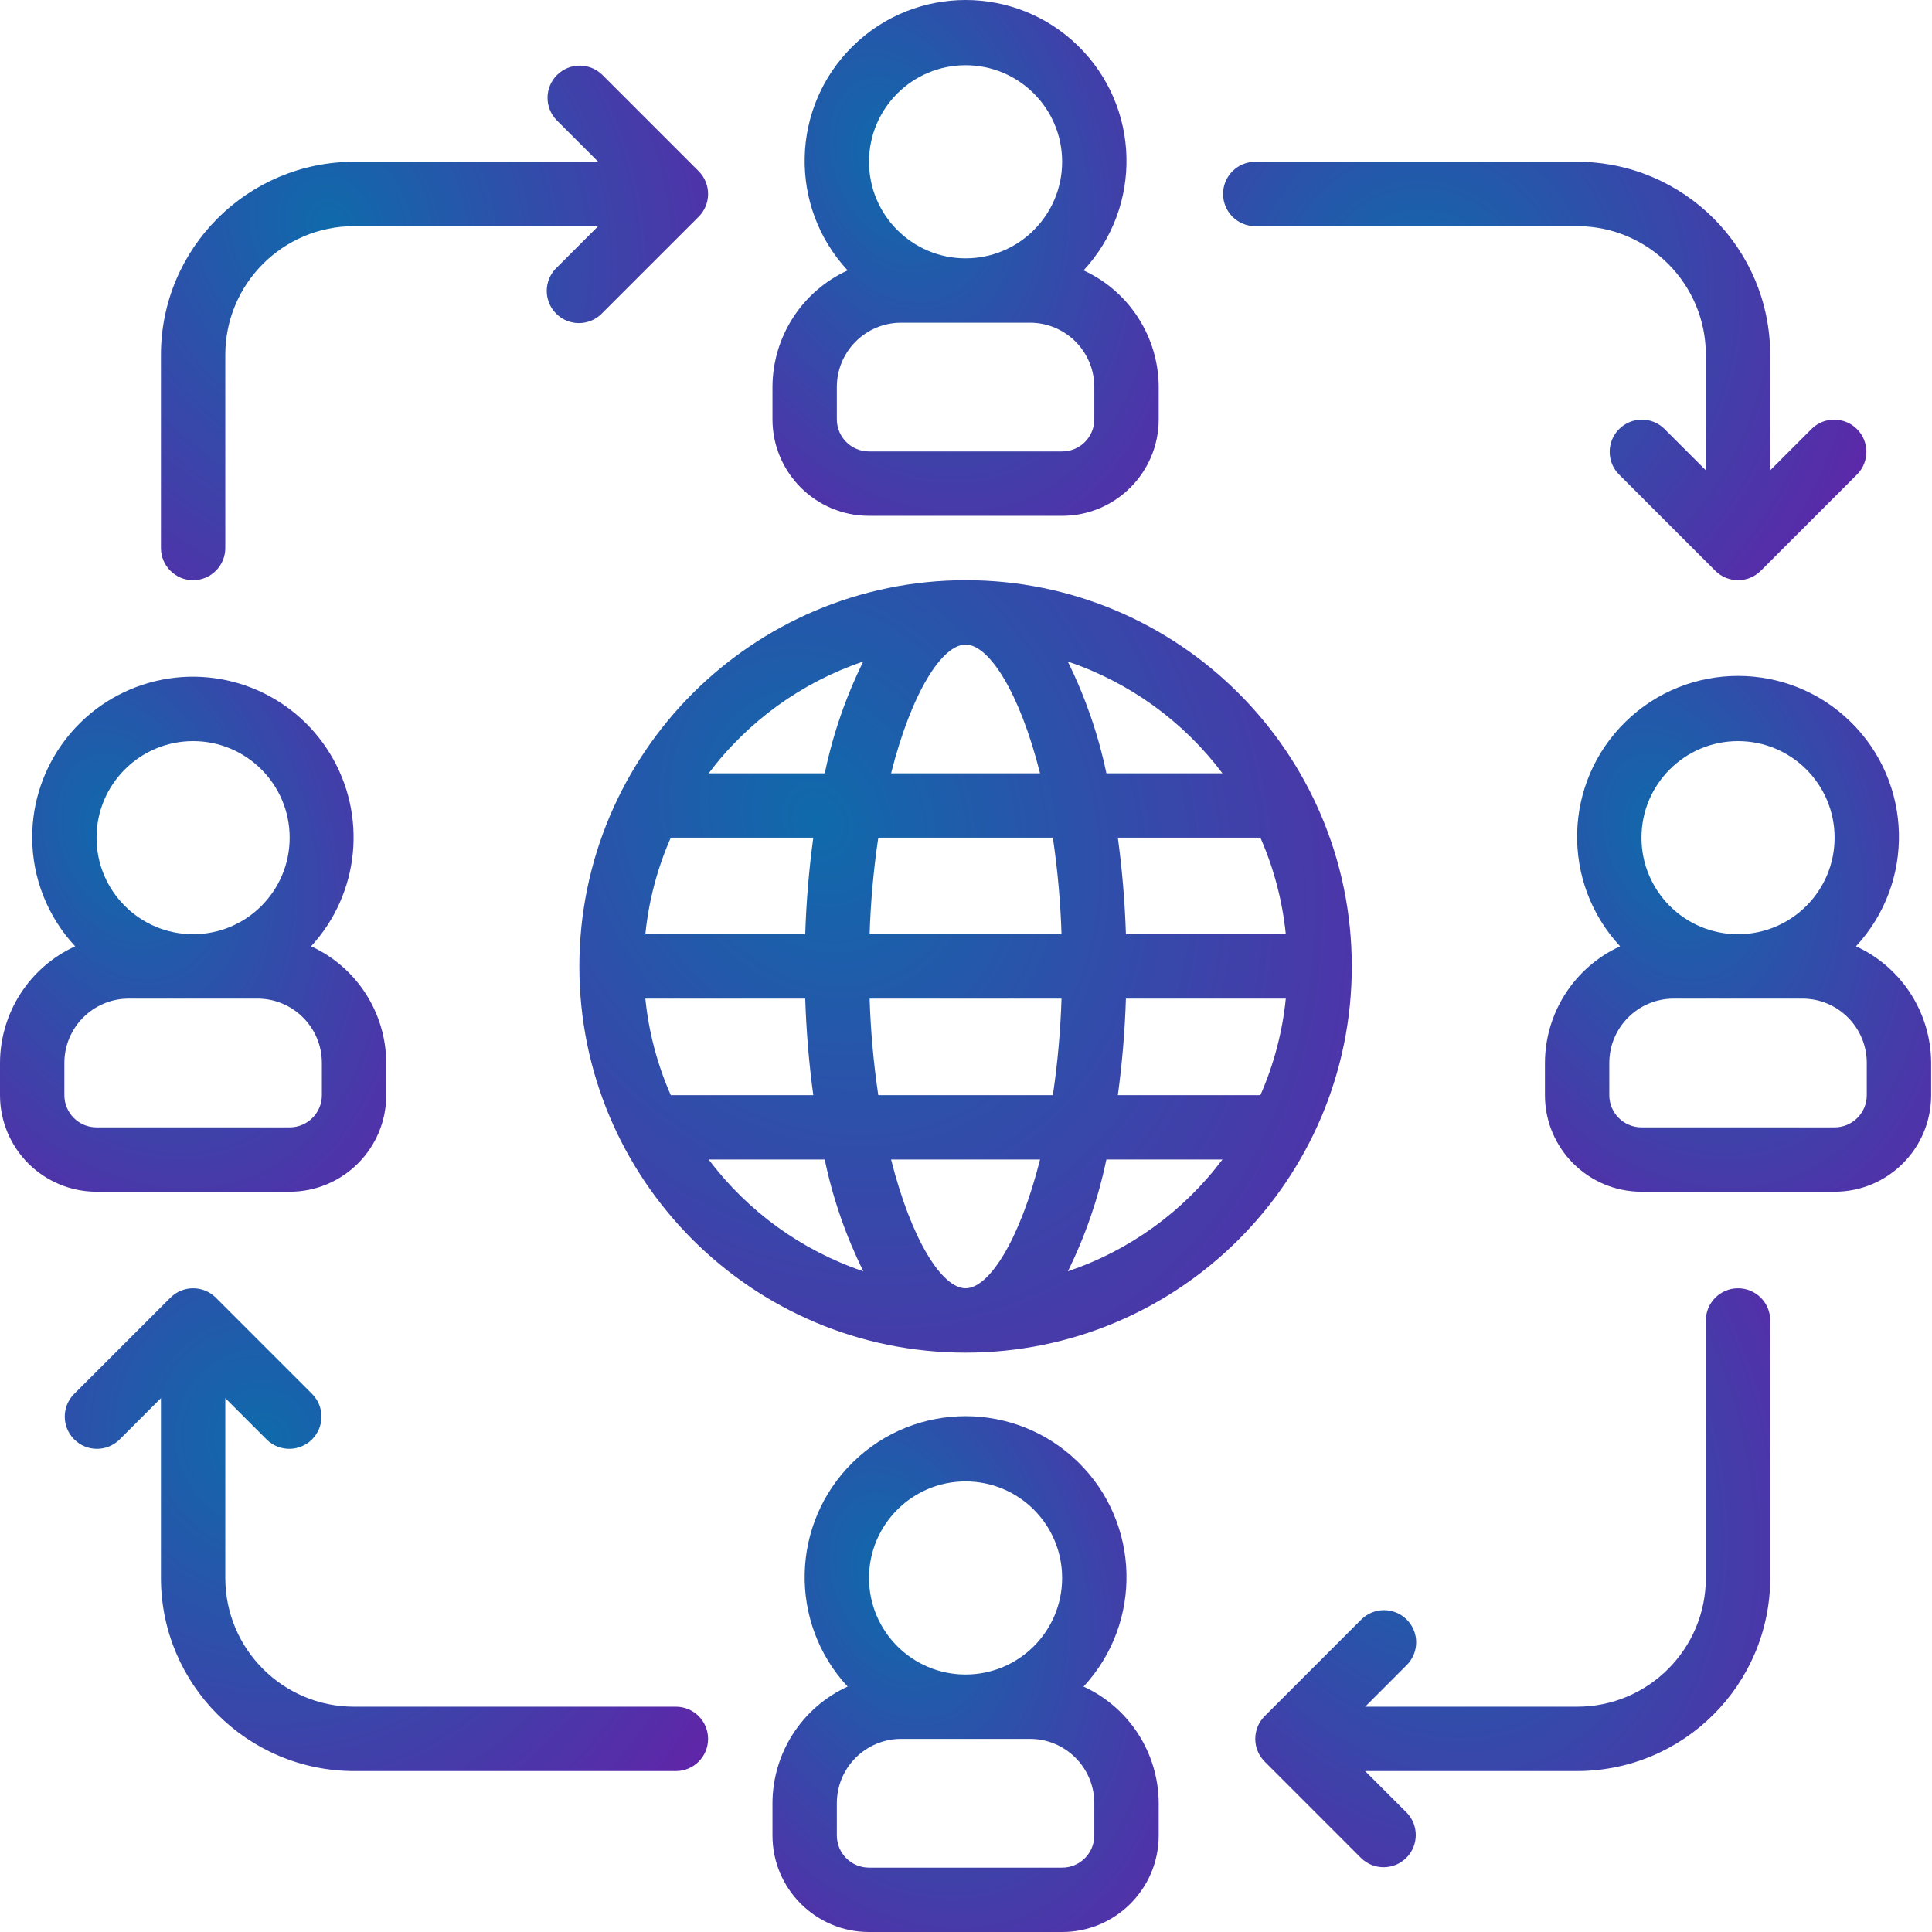 <svg width="70" height="70" viewBox="0 0 70 70" fill="none" xmlns="http://www.w3.org/2000/svg">
<path d="M27.988 14.024V15.191C27.988 17.122 29.554 18.689 31.486 18.689H38.483C40.415 18.689 41.982 17.122 41.982 15.191V14.024C41.976 12.205 40.913 10.554 39.259 9.797C41.411 7.478 41.321 3.866 39.056 1.657C36.791 -0.552 33.178 -0.552 30.913 1.657C28.649 3.866 28.559 7.478 30.711 9.797C29.056 10.554 27.993 12.205 27.988 14.024ZM34.985 2.363C36.917 2.363 38.483 3.929 38.483 5.861C38.483 7.793 36.917 9.36 34.985 9.36C33.053 9.36 31.486 7.793 31.486 5.861C31.486 3.929 33.053 2.363 34.985 2.363ZM30.32 14.024C30.32 12.736 31.364 11.692 32.652 11.692H37.317C38.605 11.692 39.649 12.736 39.649 14.024V15.191C39.649 15.835 39.127 16.357 38.483 16.357H31.486C30.842 16.357 30.32 15.834 30.32 15.191V14.024H30.32Z" fill="url(#paint0_radial_4_7909)"/>
<path d="M27.988 65.335V66.501C27.988 68.434 29.554 70 31.486 70H38.483C40.415 70 41.982 68.434 41.982 66.501V65.335C41.976 63.516 40.913 61.865 39.259 61.108C41.411 58.789 41.321 55.177 39.056 52.968C36.791 50.759 33.178 50.759 30.913 52.968C28.649 55.177 28.559 58.789 30.711 61.108C29.056 61.865 27.993 63.516 27.988 65.335ZM34.985 53.674C36.917 53.674 38.483 55.24 38.483 57.172C38.483 59.104 36.917 60.671 34.985 60.671C33.053 60.671 31.486 59.104 31.486 57.172C31.486 55.24 33.053 53.674 34.985 53.674ZM30.32 65.335C30.32 64.047 31.364 63.003 32.652 63.003H37.317C38.605 63.003 39.649 64.047 39.649 65.335V66.501C39.649 67.146 39.127 67.668 38.483 67.668H31.486C30.842 67.668 30.32 67.146 30.32 66.501V65.335H30.32Z" fill="url(#paint1_radial_4_7909)"/>
<path d="M3.498 43.178H10.495C12.428 43.178 13.994 41.612 13.994 39.68V38.514C13.988 36.694 12.925 35.044 11.271 34.286C13.038 32.369 13.314 29.511 11.948 27.291C10.582 25.07 7.907 24.028 5.399 24.739C2.891 25.451 1.162 27.744 1.166 30.351C1.17 31.812 1.726 33.218 2.723 34.286C1.068 35.044 0.005 36.694 0 38.514V39.68C0 40.608 0.369 41.498 1.025 42.154C1.681 42.81 2.571 43.178 3.498 43.178ZM6.997 26.852C8.929 26.852 10.495 28.419 10.495 30.351C10.495 32.283 8.929 33.849 6.997 33.849C5.065 33.849 3.498 32.283 3.498 30.351C3.498 28.419 5.065 26.852 6.997 26.852ZM2.332 38.514C2.332 37.225 3.376 36.181 4.665 36.181H9.329C10.617 36.181 11.662 37.225 11.662 38.514V39.68C11.662 40.324 11.139 40.846 10.495 40.846H3.498C2.854 40.846 2.332 40.324 2.332 39.68V38.514H2.332Z" fill="url(#paint2_radial_4_7909)"/>
<path d="M67.246 34.286C69.398 31.967 69.308 28.355 67.044 26.146C64.779 23.937 61.166 23.937 58.901 26.146C56.636 28.355 56.546 31.967 58.699 34.286C57.044 35.044 55.981 36.694 55.976 38.514V39.68C55.976 41.612 57.542 43.178 59.474 43.178H66.471C68.403 43.178 69.969 41.612 69.969 39.68V38.514C69.964 36.694 68.901 35.044 67.246 34.286ZM62.972 26.852C64.904 26.852 66.471 28.418 66.471 30.351C66.471 32.283 64.904 33.849 62.972 33.849C61.04 33.849 59.474 32.283 59.474 30.351C59.474 28.418 61.04 26.852 62.972 26.852ZM67.637 39.68C67.637 40.324 67.115 40.846 66.471 40.846H59.474C58.83 40.846 58.308 40.324 58.308 39.68V38.514C58.308 37.225 59.352 36.181 60.64 36.181H65.305C66.593 36.181 67.637 37.225 67.637 38.514L67.637 39.68Z" fill="url(#paint3_radial_4_7909)"/>
<path d="M20.991 35.015C20.991 42.744 27.256 49.009 34.985 49.009C42.713 49.009 48.978 42.744 48.978 35.015C48.978 27.287 42.713 21.021 34.985 21.021C27.259 21.03 20.999 27.29 20.991 35.015ZM34.985 23.354C35.833 23.354 36.944 25.085 37.683 28.018H32.286C33.026 25.085 34.137 23.354 34.985 23.354ZM38.147 30.351C38.319 31.51 38.424 32.678 38.461 33.849H31.508C31.545 32.678 31.65 31.51 31.822 30.351H38.147ZM46.587 33.849H40.794C40.757 32.679 40.659 31.511 40.502 30.351H45.666C46.155 31.461 46.465 32.642 46.587 33.849ZM34.985 46.677C34.137 46.677 33.026 44.945 32.286 42.012H37.683C36.944 44.945 35.832 46.677 34.985 46.677ZM31.822 39.68C31.65 38.521 31.545 37.352 31.508 36.181H38.461C38.424 37.352 38.319 38.521 38.147 39.68H31.822ZM23.382 36.181H29.175C29.212 37.352 29.31 38.519 29.467 39.68H24.304C23.814 38.569 23.504 37.389 23.382 36.181ZM40.794 36.181H46.587C46.465 37.389 46.155 38.569 45.666 39.68H40.502C40.659 38.52 40.757 37.352 40.794 36.181ZM29.175 33.849H23.382C23.504 32.642 23.814 31.461 24.304 30.351H29.467C29.31 31.511 29.212 32.678 29.175 33.849ZM25.676 42.012H29.881C30.174 43.416 30.645 44.777 31.281 46.062C29.047 45.308 27.094 43.896 25.677 42.012H25.676ZM38.691 46.062C39.325 44.777 39.794 43.416 40.086 42.012H44.291C42.876 43.896 40.924 45.307 38.692 46.062H38.691ZM44.292 28.018H40.087C39.793 26.614 39.323 25.253 38.687 23.968C40.921 24.722 42.875 26.134 44.292 28.018ZM31.277 23.968C30.643 25.254 30.174 26.615 29.883 28.018H25.677C27.093 26.135 29.045 24.723 31.277 23.968Z" fill="url(#paint4_radial_4_7909)"/>
<path d="M12.828 64.169H24.489C25.133 64.169 25.655 63.647 25.655 63.003C25.655 62.359 25.133 61.837 24.489 61.837H12.828C10.252 61.837 8.163 59.748 8.163 57.172V50.658L9.671 52.166C10.129 52.608 10.856 52.602 11.306 52.152C11.755 51.702 11.762 50.975 11.32 50.517L7.821 47.019C7.366 46.563 6.628 46.563 6.173 47.019L2.674 50.517C2.232 50.975 2.238 51.702 2.688 52.152C3.138 52.602 3.865 52.608 4.323 52.166L5.831 50.658V57.172C5.835 61.035 8.965 64.165 12.828 64.169Z" fill="url(#paint5_radial_4_7909)"/>
<path d="M57.142 5.861H45.48C44.836 5.861 44.314 6.383 44.314 7.027C44.314 7.671 44.836 8.194 45.48 8.194H57.142C59.718 8.194 61.806 10.282 61.806 12.858V17.04L60.298 15.532C59.841 15.09 59.113 15.097 58.664 15.546C58.214 15.996 58.207 16.724 58.649 17.181L62.148 20.68C62.603 21.135 63.341 21.135 63.797 20.68L67.295 17.181C67.737 16.724 67.731 15.996 67.281 15.546C66.831 15.097 66.104 15.09 65.646 15.532L64.138 17.04V12.858C64.135 8.995 61.004 5.865 57.142 5.861Z" fill="url(#paint6_radial_4_7909)"/>
<path d="M5.831 12.858V19.855C5.831 20.499 6.353 21.021 6.997 21.021C7.641 21.021 8.163 20.499 8.163 19.855V12.858C8.163 10.282 10.251 8.194 12.827 8.194H21.674L20.166 9.701C19.863 9.994 19.741 10.428 19.848 10.835C19.955 11.243 20.273 11.562 20.681 11.668C21.089 11.775 21.522 11.653 21.815 11.35L25.314 7.852C25.769 7.397 25.769 6.658 25.314 6.203L21.815 2.704C21.358 2.263 20.63 2.269 20.18 2.719C19.73 3.169 19.724 3.896 20.166 4.353L21.674 5.861H12.828C8.965 5.865 5.834 8.995 5.831 12.858Z" fill="url(#paint7_radial_4_7909)"/>
<path d="M50.969 58.68C50.514 58.225 49.776 58.225 49.32 58.68L45.822 62.178C45.367 62.634 45.367 63.372 45.822 63.827L49.32 67.326C49.778 67.768 50.505 67.761 50.955 67.312C51.405 66.862 51.411 66.134 50.969 65.677L49.461 64.169H57.142C61.004 64.165 64.135 61.035 64.139 57.172V47.843C64.139 47.199 63.617 46.677 62.973 46.677C62.329 46.677 61.806 47.199 61.806 47.843V57.172C61.806 59.748 59.718 61.837 57.142 61.837H49.462L50.969 60.329C51.425 59.873 51.425 59.135 50.969 58.68Z" fill="url(#paint8_radial_4_7909)"/>
<defs>
<radialGradient id="paint0_radial_4_7909" cx="0" cy="0" r="1" gradientUnits="userSpaceOnUse" gradientTransform="translate(32.319 5.826) rotate(69.115) scale(21.211 14.415)">
<stop stop-color="#0F6AAB"/>
<stop offset="1" stop-color="#6A1CA8"/>
</radialGradient>
<radialGradient id="paint1_radial_4_7909" cx="0" cy="0" r="1" gradientUnits="userSpaceOnUse" gradientTransform="translate(32.319 57.138) rotate(69.115) scale(21.211 14.415)">
<stop stop-color="#0F6AAB"/>
<stop offset="1" stop-color="#6A1CA8"/>
</radialGradient>
<radialGradient id="paint2_radial_4_7909" cx="0" cy="0" r="1" gradientUnits="userSpaceOnUse" gradientTransform="translate(4.331 30.335) rotate(69.086) scale(21.182 14.412)">
<stop stop-color="#0F6AAB"/>
<stop offset="1" stop-color="#6A1CA8"/>
</radialGradient>
<radialGradient id="paint3_radial_4_7909" cx="0" cy="0" r="1" gradientUnits="userSpaceOnUse" gradientTransform="translate(60.306 30.316) rotate(69.115) scale(21.211 14.415)">
<stop stop-color="#0F6AAB"/>
<stop offset="1" stop-color="#6A1CA8"/>
</radialGradient>
<radialGradient id="paint4_radial_4_7909" cx="0" cy="0" r="1" gradientUnits="userSpaceOnUse" gradientTransform="translate(29.652 29.747) rotate(62.998) scale(33.308 27.494)">
<stop stop-color="#0F6AAB"/>
<stop offset="1" stop-color="#6A1CA8"/>
</radialGradient>
<radialGradient id="paint5_radial_4_7909" cx="0" cy="0" r="1" gradientUnits="userSpaceOnUse" gradientTransform="translate(9.56 52.13) rotate(55.822) scale(22.42 21.261)">
<stop stop-color="#0F6AAB"/>
<stop offset="1" stop-color="#6A1CA8"/>
</radialGradient>
<radialGradient id="paint6_radial_4_7909" cx="0" cy="0" r="1" gradientUnits="userSpaceOnUse" gradientTransform="translate(51.527 10.588) rotate(51.921) scale(20.421 20.229)">
<stop stop-color="#0F6AAB"/>
<stop offset="1" stop-color="#6A1CA8"/>
</radialGradient>
<radialGradient id="paint7_radial_4_7909" cx="0" cy="0" r="1" gradientUnits="userSpaceOnUse" gradientTransform="translate(11.966 8.19) rotate(61.55) scale(22.485 19.218)">
<stop stop-color="#0F6AAB"/>
<stop offset="1" stop-color="#6A1CA8"/>
</radialGradient>
<radialGradient id="paint8_radial_4_7909" cx="0" cy="0" r="1" gradientUnits="userSpaceOnUse" gradientTransform="translate(51.255 53.216) rotate(65.617) scale(24.421 18.737)">
<stop stop-color="#0F6AAB"/>
<stop offset="1" stop-color="#6A1CA8"/>
</radialGradient>
</defs>
</svg>
